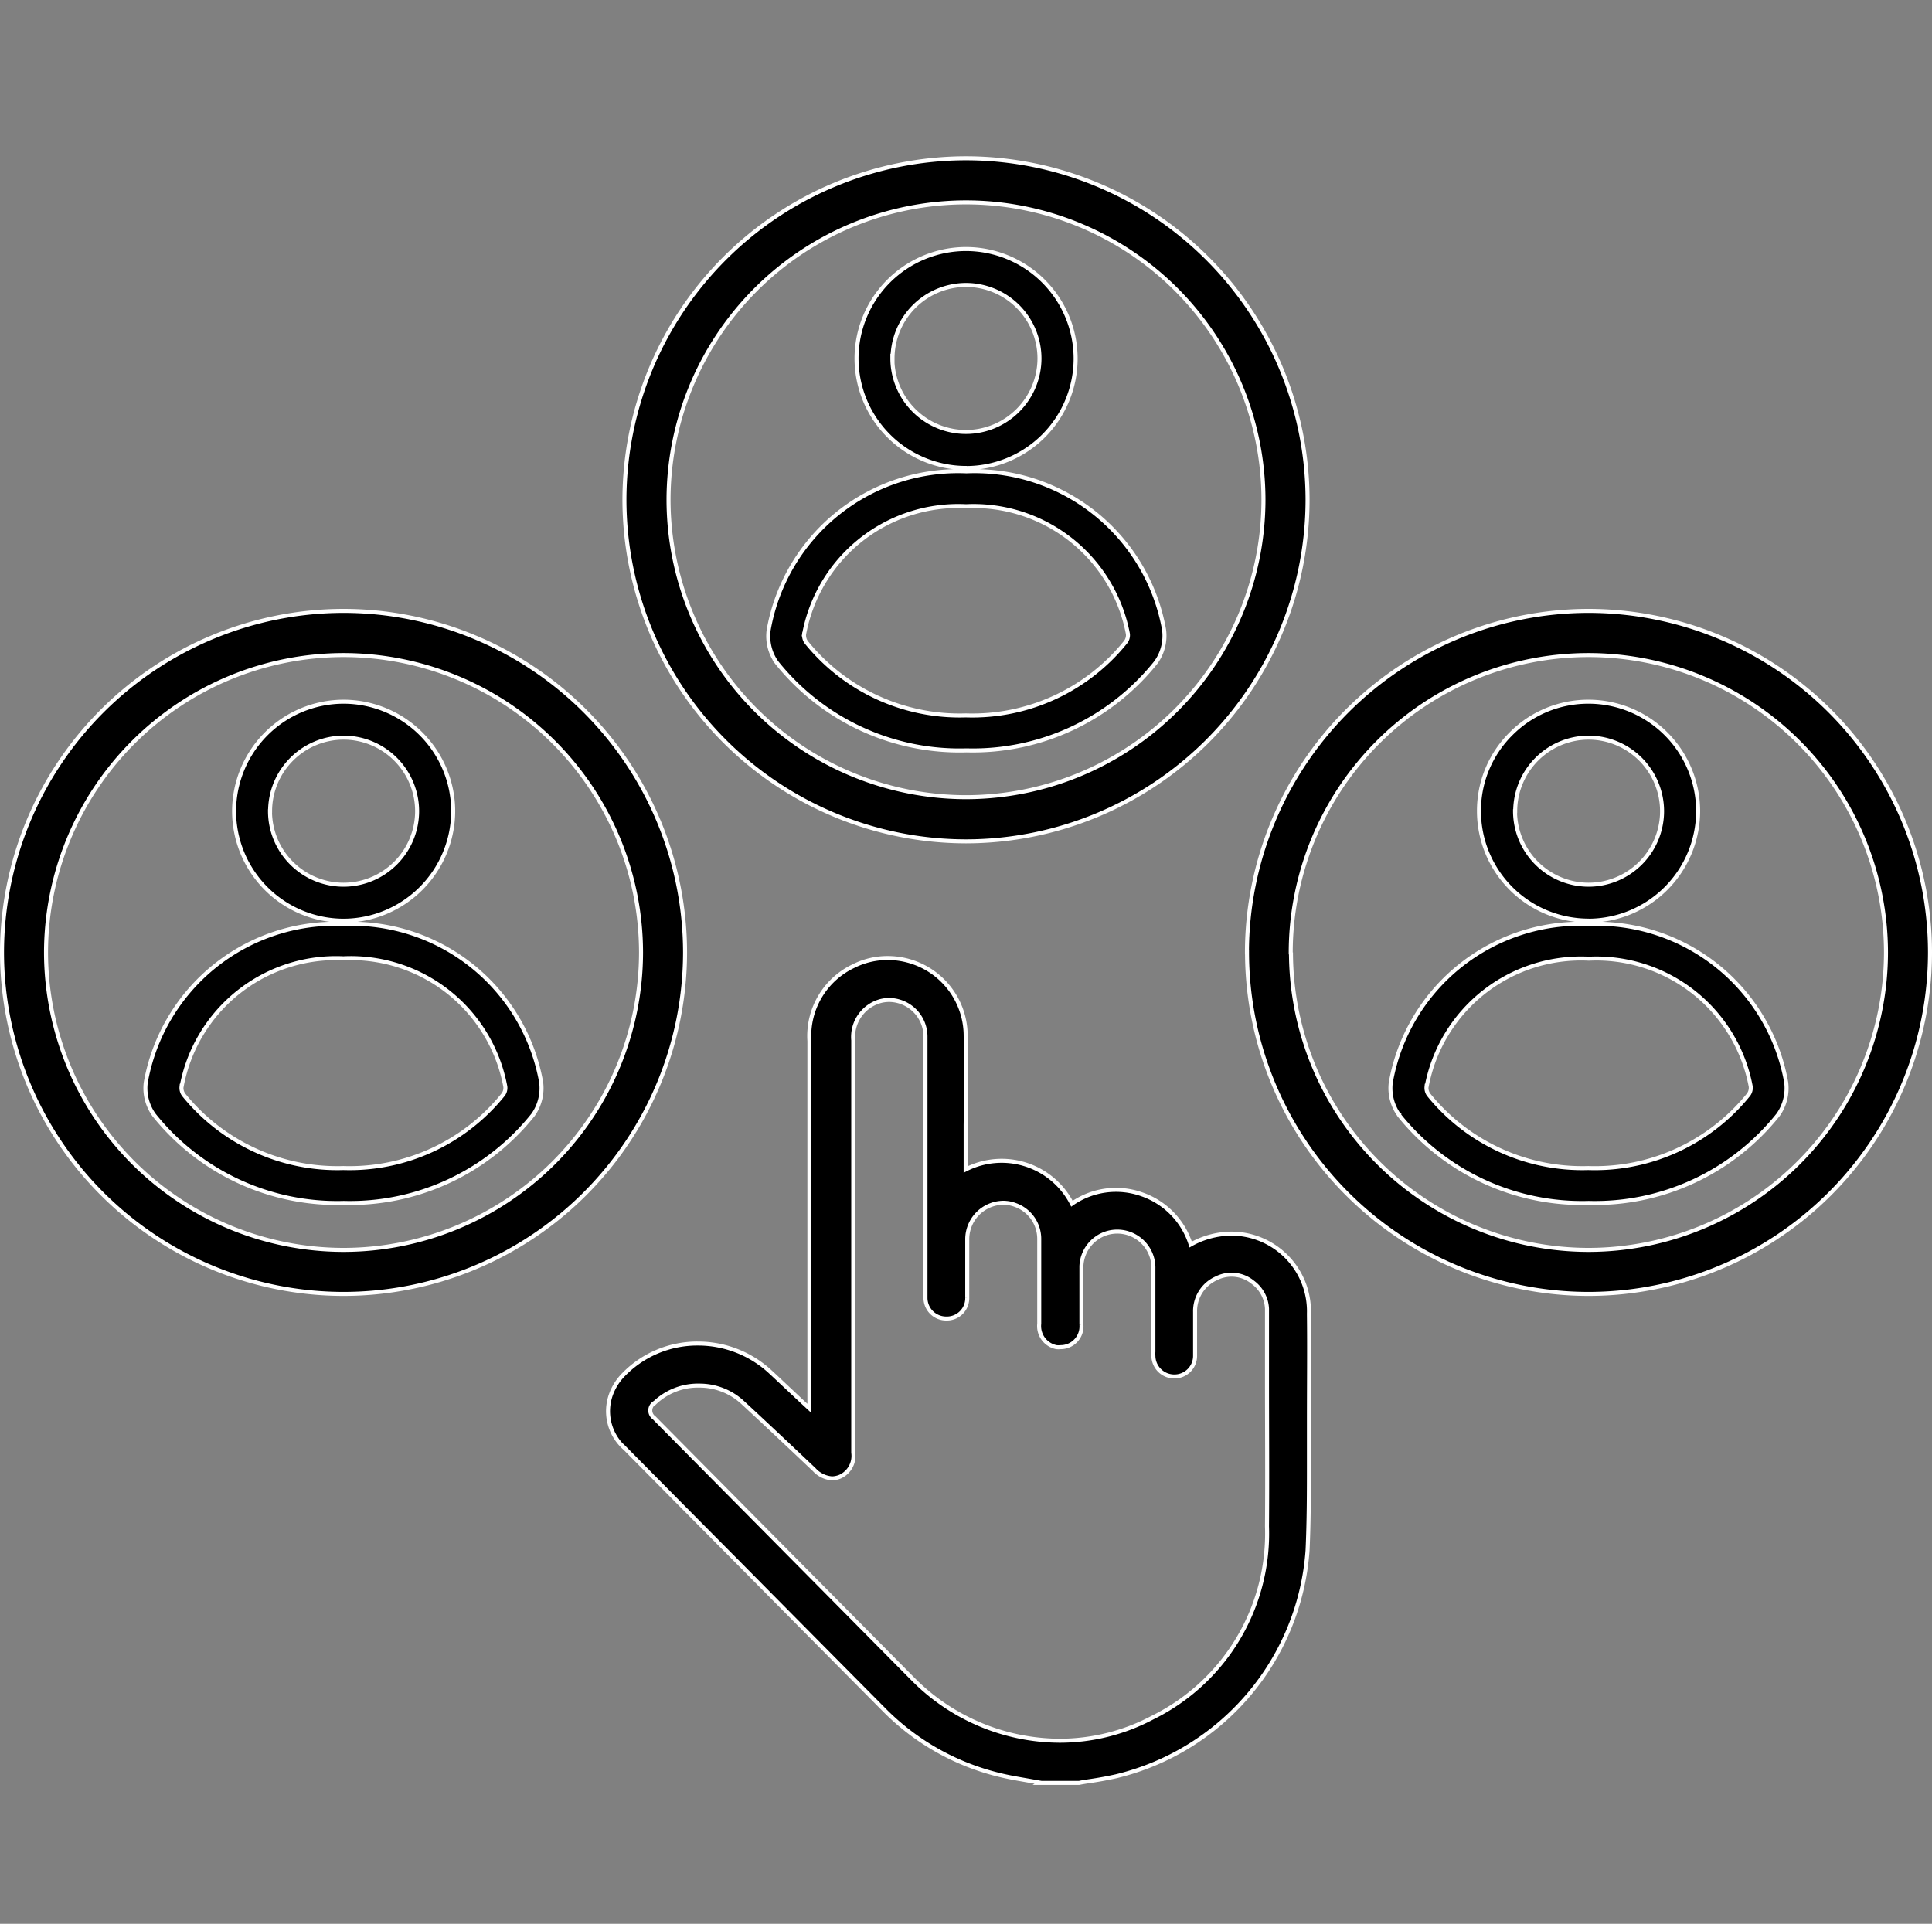 <svg xmlns="http://www.w3.org/2000/svg" width="24.099" height="24" viewBox="0 0 24.099 24">
  <rect x="0" y="0" width="24.099" height="24" fill="#808080" stroke="none"/>
  <g id="ico_allocation" transform="translate(0.025)">
    <rect id="長方形_740" data-name="長方形 740" width="24" height="24" transform="translate(0.025)" fill="none"/>
    <path id="合体_22" data-name="合体 22" d="M1499.975-2769.736l-.188-.033c-.105-.018-.214-.037-.319-.063a3.018,3.018,0,0,1-1.444-.817q-.934-.941-1.867-1.884l-.041-.041-.657-.662-.66-.667a.615.615,0,0,1-.174-.686.688.688,0,0,1,.156-.24,1.282,1.282,0,0,1,.925-.385,1.326,1.326,0,0,1,.9.351c.089.082.176.165.266.249l.116.109.108.1v-1.238q0-1.673,0-3.345a.966.966,0,0,1,.551-.935.94.94,0,0,1,.428-.1.971.971,0,0,1,.97.944c.007.391.005.793,0,1.139v.252c0,.084,0,.167,0,.252v.051a.985.985,0,0,1,1.326.427.96.96,0,0,1,.864-.12.971.971,0,0,1,.617.629,1.051,1.051,0,0,1,.509-.136.969.969,0,0,1,.966,1c.005.439,0,.885,0,1.316v.535c0,.358,0,.728-.017,1.1a3.126,3.126,0,0,1-2.391,2.819c-.1.022-.2.041-.316.058-.049.007-.1.015-.144.024h-.489Zm-4.81-4.738a.111.111,0,0,0-.005.187l.052.053.978.987q1.1,1.11,2.2,2.221a2.589,2.589,0,0,0,1.828.767,2.475,2.475,0,0,0,1.161-.29,2.56,2.56,0,0,0,1.425-2.385c.005-.624,0-1.269,0-1.824q0-.4,0-.792c0-.039,0-.069,0-.1a.434.434,0,0,0-.177-.328.419.419,0,0,0-.456-.049.447.447,0,0,0-.264.417c0,.083,0,.175,0,.289v.061c0,.065,0,.132,0,.2a.257.257,0,0,1-.26.257.26.26,0,0,1-.26-.256.337.337,0,0,1,0-.052v-.04c0-.1,0-.205,0-.309v-.142c0-.178,0-.363,0-.544a.451.451,0,0,0-.591-.442.45.45,0,0,0-.307.41c0,.133,0,.269,0,.4s0,.227,0,.326a.259.259,0,0,1-.26.283.23.23,0,0,1-.053,0,.268.268,0,0,1-.213-.292q0-.211,0-.421c0-.208,0-.422,0-.634a.449.449,0,0,0-.3-.427.429.429,0,0,0-.15-.027.455.455,0,0,0-.448.456c0,.112,0,.225,0,.335v.07q0,.16,0,.321a.254.254,0,0,1-.26.262.258.258,0,0,1-.261-.256c0-.026,0-.051,0-.077v-3.055c0-.043,0-.088,0-.131a.457.457,0,0,0-.45-.455.44.44,0,0,0-.108.013.464.464,0,0,0-.343.49v5.144a.284.284,0,0,1-.165.3.276.276,0,0,1-.1.021.333.333,0,0,1-.222-.109c-.336-.319-.628-.593-.893-.838a.791.791,0,0,0-.536-.21A.78.78,0,0,0,1495.166-2774.473Zm7.389-5.619a4.265,4.265,0,0,1,4.261-4.261,4.264,4.264,0,0,1,4.259,4.261,4.264,4.264,0,0,1-4.259,4.26A4.264,4.264,0,0,1,1502.555-2780.093Zm.549,0a3.716,3.716,0,0,0,3.712,3.711,3.715,3.715,0,0,0,3.71-3.711,3.714,3.714,0,0,0-3.71-3.71A3.715,3.715,0,0,0,1503.1-2780.093Zm-16.078,0a4.265,4.265,0,0,1,4.26-4.261,4.264,4.264,0,0,1,4.26,4.261,4.264,4.264,0,0,1-4.26,4.26A4.264,4.264,0,0,1,1487.025-2780.093Zm.549,0a3.715,3.715,0,0,0,3.711,3.711,3.715,3.715,0,0,0,3.711-3.711,3.715,3.715,0,0,0-3.711-3.71A3.715,3.715,0,0,0,1487.574-2780.093Zm16.879,2.03a.571.571,0,0,1-.105-.406,2.4,2.4,0,0,1,2.467-1.98,2.4,2.4,0,0,1,2.465,1.975.575.575,0,0,1-.1.406,2.921,2.921,0,0,1-2.364,1.1A2.923,2.923,0,0,1,1504.453-2778.062Zm.341-.354a.145.145,0,0,0,.027.1,2.464,2.464,0,0,0,1.991.914,2.461,2.461,0,0,0,2-.917.147.147,0,0,0,.026-.1,1.959,1.959,0,0,0-2.019-1.595A1.959,1.959,0,0,0,1504.795-2778.416Zm-15.871.354a.571.571,0,0,1-.105-.406,2.4,2.4,0,0,1,2.466-1.98,2.4,2.4,0,0,1,2.466,1.975.575.575,0,0,1-.1.406,2.92,2.92,0,0,1-2.363,1.1A2.923,2.923,0,0,1,1488.924-2778.062Zm.341-.354a.145.145,0,0,0,.027.1,2.465,2.465,0,0,0,1.992.914,2.46,2.46,0,0,0,1.994-.917.138.138,0,0,0,.026-.1,1.96,1.96,0,0,0-2.02-1.6A1.959,1.959,0,0,0,1489.265-2778.416Zm17.549-2.073a1.367,1.367,0,0,1-1.365-1.366,1.35,1.35,0,0,1,.4-.965,1.358,1.358,0,0,1,.967-.4,1.368,1.368,0,0,1,1.367,1.364,1.371,1.371,0,0,1-1.367,1.368ZM1506.815-2780.514ZM1506.816-2780.564Zm-.918-1.291a.919.919,0,0,0,.917.917.918.918,0,0,0,.917-.917.919.919,0,0,0-.917-.918A.919.919,0,0,0,1505.9-2781.855Zm-14.613,1.366a1.367,1.367,0,0,1-1.365-1.366,1.368,1.368,0,0,1,1.365-1.366,1.369,1.369,0,0,1,1.368,1.364,1.371,1.371,0,0,1-1.366,1.368ZM1491.286-2780.514ZM1491.286-2780.564Zm-.918-1.291a.918.918,0,0,0,.918.917.919.919,0,0,0,.917-.917.919.919,0,0,0-.917-.918A.919.919,0,0,0,1490.369-2781.855Zm4.421-3.885a4.265,4.265,0,0,1,4.26-4.26,4.265,4.265,0,0,1,4.261,4.26,4.265,4.265,0,0,1-4.261,4.261A4.265,4.265,0,0,1,1494.789-2785.74Zm.55,0a3.714,3.714,0,0,0,3.71,3.71,3.714,3.714,0,0,0,3.711-3.71,3.714,3.714,0,0,0-3.711-3.71A3.714,3.714,0,0,0,1495.339-2785.74Zm1.349,2.03a.566.566,0,0,1-.1-.406,2.4,2.4,0,0,1,2.467-1.979,2.4,2.4,0,0,1,2.465,1.975.569.569,0,0,1-.1.406,2.92,2.92,0,0,1-2.363,1.1A2.92,2.92,0,0,1,1496.688-2783.71Zm.342-.353a.146.146,0,0,0,.027.1,2.461,2.461,0,0,0,1.991.913,2.455,2.455,0,0,0,1.994-.917.14.14,0,0,0,.027-.1,1.959,1.959,0,0,0-2.019-1.593A1.956,1.956,0,0,0,1497.03-2784.063Zm2.019-2.074a1.368,1.368,0,0,1-1.365-1.366,1.367,1.367,0,0,1,1.365-1.365,1.369,1.369,0,0,1,1.368,1.365,1.367,1.367,0,0,1-1.366,1.367Zm0-.024h0Zm0-.051h0Zm-.918-1.291a.919.919,0,0,0,.918.917.919.919,0,0,0,.917-.917.918.918,0,0,0-.917-.917A.919.919,0,0,0,1498.133-2787.5Z" transform="translate(-1487.025 2791.975)" stroke="#fff" stroke-width="0.05"/>
  </g>
</svg>
